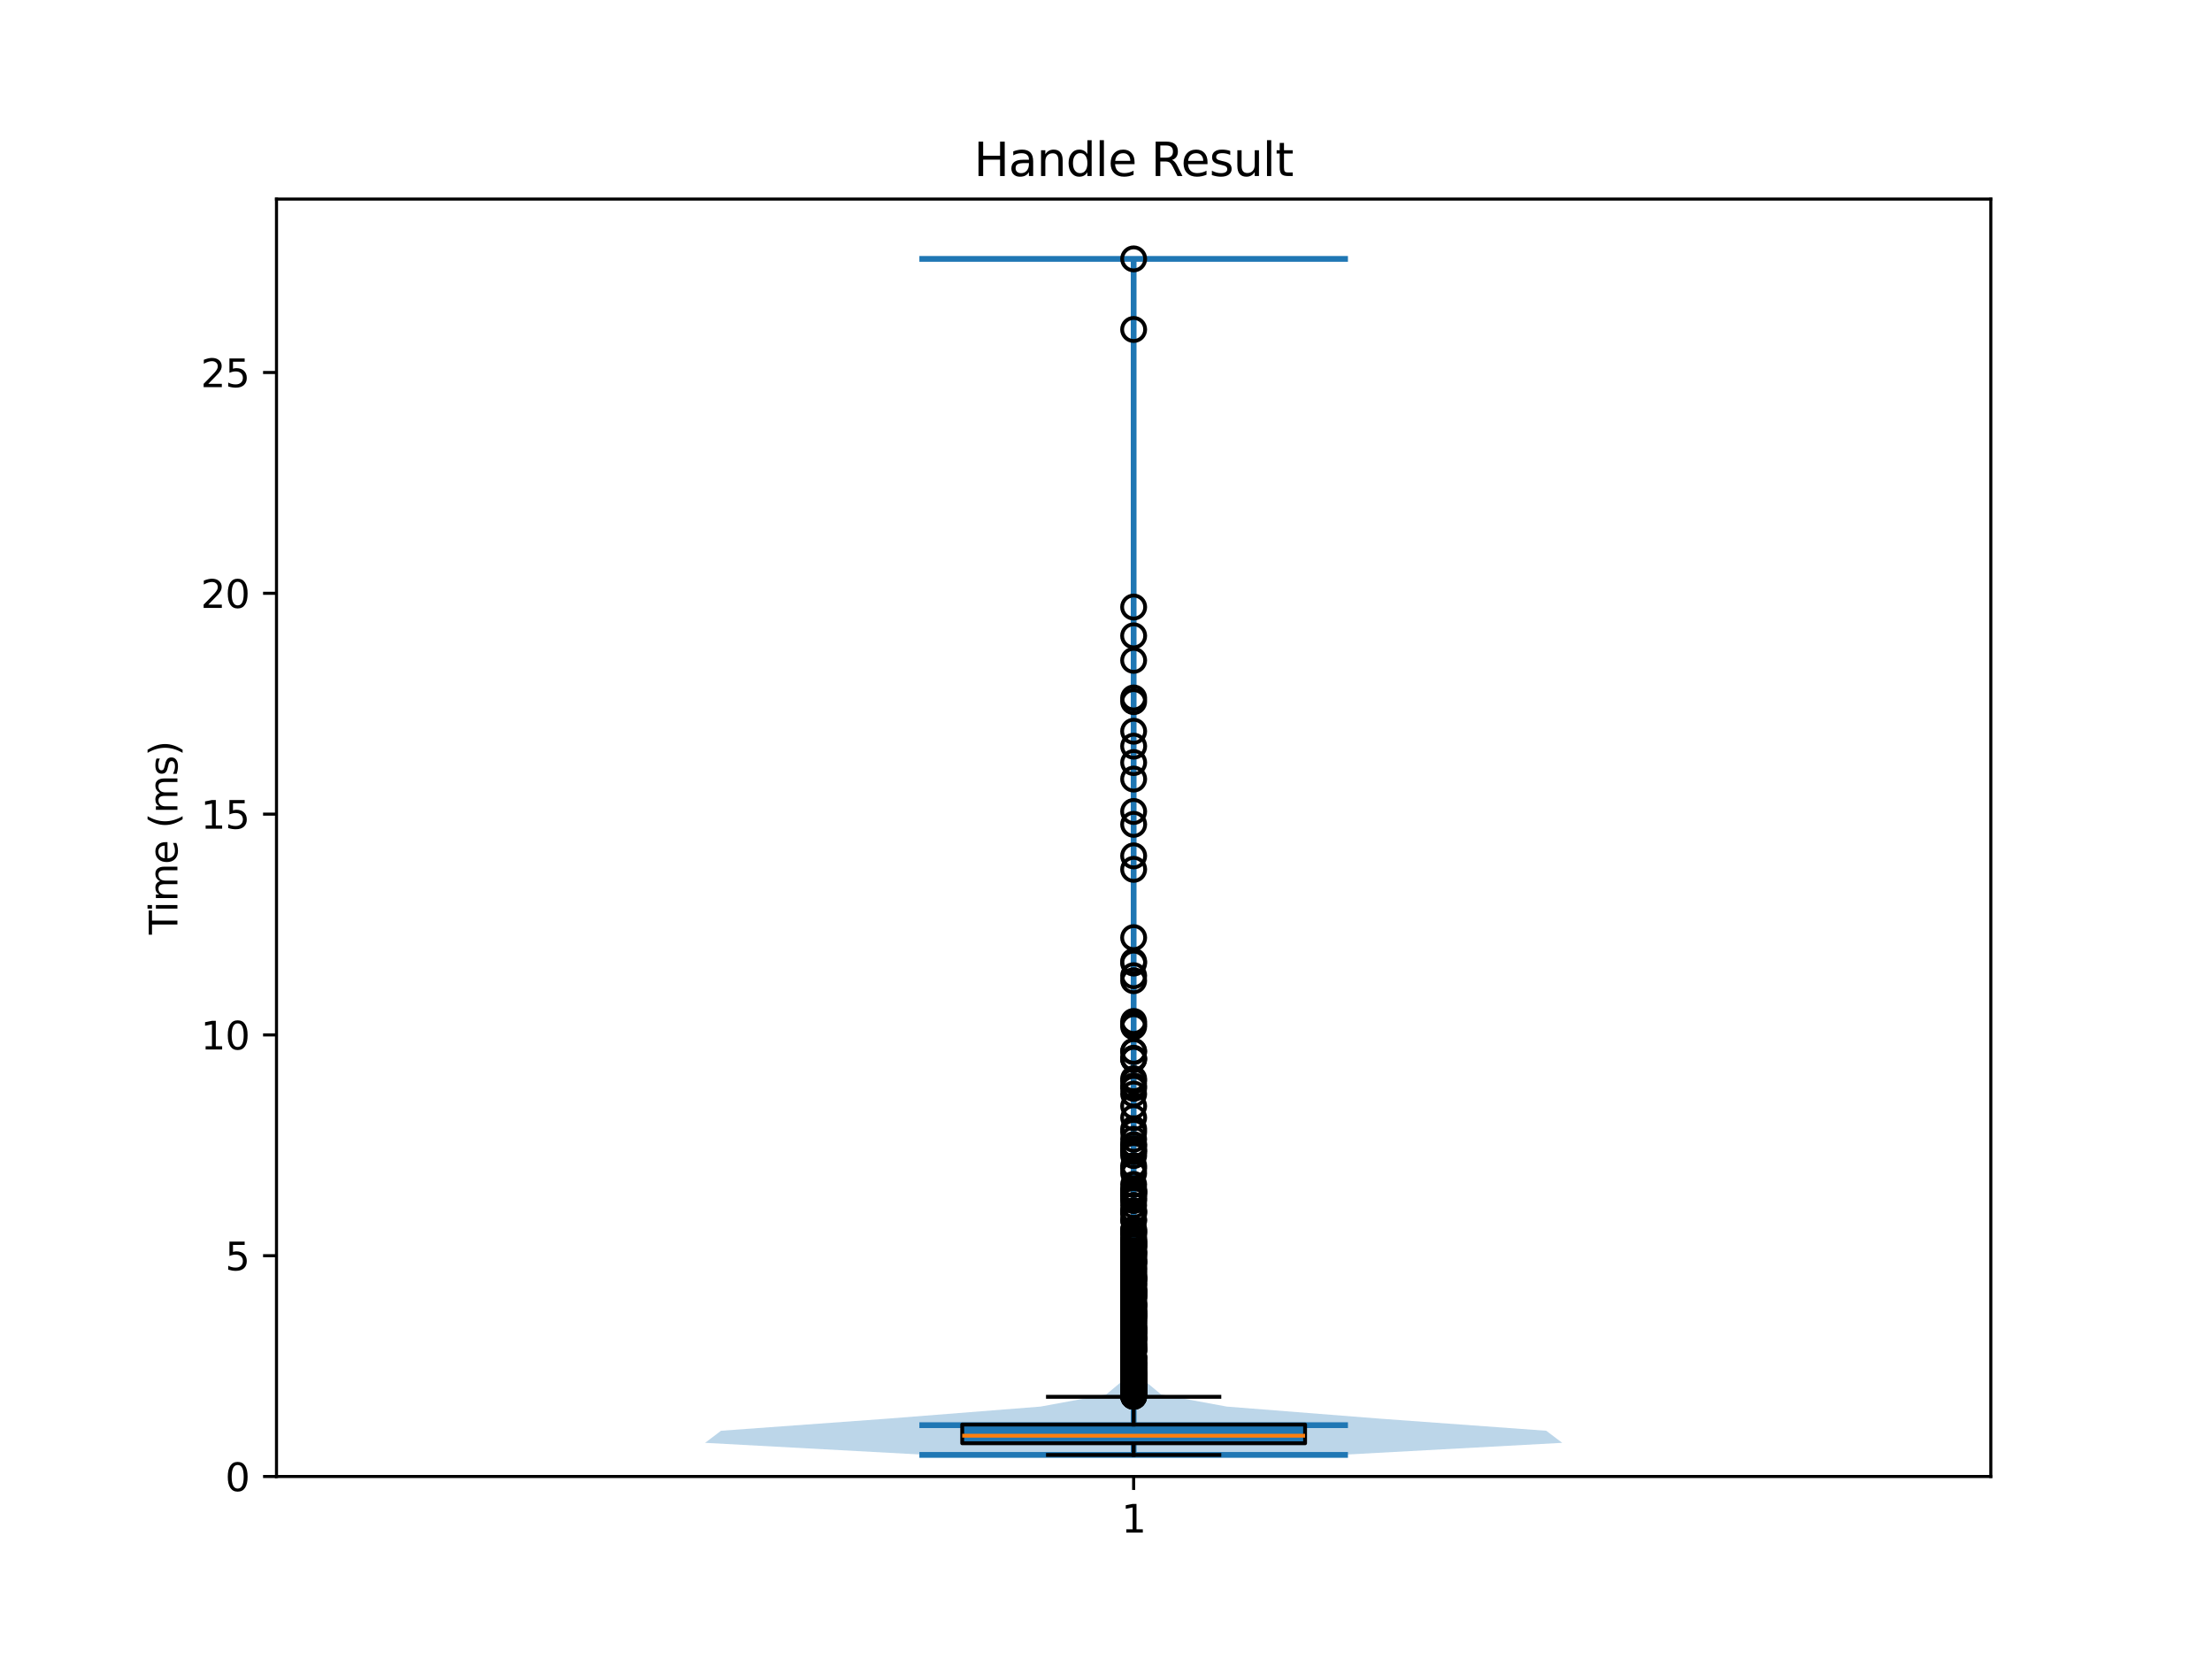 <?xml version="1.0" encoding="utf-8" standalone="no"?>
<!DOCTYPE svg PUBLIC "-//W3C//DTD SVG 1.1//EN"
  "http://www.w3.org/Graphics/SVG/1.1/DTD/svg11.dtd">
<svg xmlns:xlink="http://www.w3.org/1999/xlink" width="576pt" height="432pt" viewBox="0 0 576 432" xmlns="http://www.w3.org/2000/svg" version="1.1">
 <defs>
  <style type="text/css">*{stroke-linejoin: round; stroke-linecap: butt}</style>
 </defs>
 <g id="figure_1">
  <g id="patch_1">
   <path d="M 0 432 
L 576 432 
L 576 0 
L 0 0 
z
" style="fill: #ffffff"/>
  </g>
  <g id="axes_1">
   <g id="patch_2">
    <path d="M 72 384.48 
L 518.4 384.48 
L 518.4 51.84 
L 72 51.84 
z
" style="fill: #ffffff"/>
   </g>
   <g id="FillBetweenPolyCollection_1">
    <path d="M 348.806 378.857 
L 241.594 378.857 
L 183.6 375.712 
L 187.755 372.566 
L 230.982 369.42 
L 270.942 366.274 
L 288.027 363.128 
L 291.808 359.982 
L 293.202 356.836 
L 293.936 353.69 
L 294.089 350.544 
L 294.066 347.398 
L 294.1 344.252 
L 294.122 341.107 
L 294.172 337.961 
L 294.261 334.815 
L 294.413 331.669 
L 294.471 328.523 
L 294.474 325.377 
L 294.622 322.231 
L 294.829 319.085 
L 294.875 315.939 
L 294.824 312.793 
L 294.857 309.647 
L 295.001 306.502 
L 295.02 303.356 
L 294.959 300.21 
L 294.972 297.064 
L 295.056 293.918 
L 295.107 290.772 
L 295.106 287.626 
L 295.054 284.48 
L 295.045 281.334 
L 295.063 278.188 
L 295.028 275.042 
L 295.092 271.896 
L 295.108 268.751 
L 295.103 265.605 
L 295.168 262.459 
L 295.181 259.313 
L 295.133 256.167 
L 295.098 253.021 
L 295.114 249.875 
L 295.152 246.729 
L 295.163 243.583 
L 295.187 240.437 
L 295.199 237.291 
L 295.2 234.146 
L 295.192 231 
L 295.164 227.854 
L 295.143 224.708 
L 295.161 221.562 
L 295.177 218.416 
L 295.154 215.27 
L 295.144 212.124 
L 295.17 208.978 
L 295.176 205.832 
L 295.154 202.686 
L 295.146 199.541 
L 295.145 196.395 
L 295.143 193.249 
L 295.154 190.103 
L 295.17 186.957 
L 295.14 183.811 
L 295.141 180.665 
L 295.181 177.519 
L 295.176 174.373 
L 295.162 171.227 
L 295.165 168.081 
L 295.163 164.936 
L 295.174 161.79 
L 295.164 158.644 
L 295.178 155.498 
L 295.197 152.352 
L 295.2 149.206 
L 295.2 146.06 
L 295.2 142.914 
L 295.2 139.768 
L 295.2 136.622 
L 295.2 133.476 
L 295.2 130.33 
L 295.2 127.185 
L 295.2 124.039 
L 295.2 120.893 
L 295.2 117.747 
L 295.2 114.601 
L 295.2 111.455 
L 295.2 108.309 
L 295.2 105.163 
L 295.2 102.017 
L 295.2 98.871 
L 295.2 95.725 
L 295.199 92.58 
L 295.186 89.434 
L 295.165 86.288 
L 295.179 83.142 
L 295.197 79.996 
L 295.2 76.85 
L 295.198 73.704 
L 295.183 70.558 
L 295.165 67.412 
L 295.235 67.412 
L 295.235 67.412 
L 295.217 70.558 
L 295.202 73.704 
L 295.2 76.85 
L 295.203 79.996 
L 295.221 83.142 
L 295.235 86.288 
L 295.214 89.434 
L 295.201 92.58 
L 295.2 95.725 
L 295.2 98.871 
L 295.2 102.017 
L 295.2 105.163 
L 295.2 108.309 
L 295.2 111.455 
L 295.2 114.601 
L 295.2 117.747 
L 295.2 120.893 
L 295.2 124.039 
L 295.2 127.185 
L 295.2 130.33 
L 295.2 133.476 
L 295.2 136.622 
L 295.2 139.768 
L 295.2 142.914 
L 295.2 146.06 
L 295.2 149.206 
L 295.203 152.352 
L 295.222 155.498 
L 295.236 158.644 
L 295.226 161.79 
L 295.237 164.936 
L 295.235 168.081 
L 295.238 171.227 
L 295.224 174.373 
L 295.219 177.519 
L 295.259 180.665 
L 295.26 183.811 
L 295.23 186.957 
L 295.246 190.103 
L 295.257 193.249 
L 295.255 196.395 
L 295.254 199.541 
L 295.246 202.686 
L 295.224 205.832 
L 295.23 208.978 
L 295.256 212.124 
L 295.246 215.27 
L 295.223 218.416 
L 295.239 221.562 
L 295.257 224.708 
L 295.236 227.854 
L 295.208 231 
L 295.2 234.146 
L 295.201 237.291 
L 295.213 240.437 
L 295.237 243.583 
L 295.248 246.729 
L 295.286 249.875 
L 295.302 253.021 
L 295.267 256.167 
L 295.219 259.313 
L 295.232 262.459 
L 295.297 265.605 
L 295.292 268.751 
L 295.308 271.896 
L 295.372 275.042 
L 295.337 278.188 
L 295.355 281.334 
L 295.346 284.48 
L 295.294 287.626 
L 295.293 290.772 
L 295.344 293.918 
L 295.428 297.064 
L 295.441 300.21 
L 295.38 303.356 
L 295.399 306.502 
L 295.543 309.647 
L 295.576 312.793 
L 295.525 315.939 
L 295.571 319.085 
L 295.778 322.231 
L 295.926 325.377 
L 295.929 328.523 
L 295.987 331.669 
L 296.139 334.815 
L 296.228 337.961 
L 296.278 341.107 
L 296.3 344.252 
L 296.334 347.398 
L 296.311 350.544 
L 296.464 353.69 
L 297.198 356.836 
L 298.592 359.982 
L 302.373 363.128 
L 319.458 366.274 
L 359.418 369.42 
L 402.645 372.566 
L 406.8 375.712 
L 348.806 378.857 
z
" clip-path="url(#p88bcb696e1)" style="fill: #1f77b4; fill-opacity: 0.3"/>
   </g>
   <g id="matplotlib.axis_1">
    <g id="xtick_1">
     <g id="line2d_1">
      <defs>
       <path id="mf66962f6a2" d="M 0 0 
L 0 3.5 
" style="stroke: #000000; stroke-width: 0.8"/>
      </defs>
      <g>
       <use xlink:href="#mf66962f6a2" x="295.2" y="384.48" style="stroke: #000000; stroke-width: 0.8"/>
      </g>
     </g>
     <g id="text_1">
      <!-- 1 -->
      <g transform="translate(292.019 399.078) scale(0.1 -0.1)">
       <defs>
        <path id="DejaVuSans-31" d="M 794 531 
L 1825 531 
L 1825 4091 
L 703 3866 
L 703 4441 
L 1819 4666 
L 2450 4666 
L 2450 531 
L 3481 531 
L 3481 0 
L 794 0 
L 794 531 
z
" transform="scale(0.016)"/>
       </defs>
       <use xlink:href="#DejaVuSans-31"/>
      </g>
     </g>
    </g>
   </g>
   <g id="matplotlib.axis_2">
    <g id="ytick_1">
     <g id="line2d_2">
      <defs>
       <path id="m0f2de4b110" d="M 0 0 
L -3.5 0 
" style="stroke: #000000; stroke-width: 0.8"/>
      </defs>
      <g>
       <use xlink:href="#m0f2de4b110" x="72" y="384.48" style="stroke: #000000; stroke-width: 0.8"/>
      </g>
     </g>
     <g id="text_2">
      <!-- 0 -->
      <g transform="translate(58.638 388.279) scale(0.1 -0.1)">
       <defs>
        <path id="DejaVuSans-30" d="M 2034 4250 
Q 1547 4250 1301 3770 
Q 1056 3291 1056 2328 
Q 1056 1369 1301 889 
Q 1547 409 2034 409 
Q 2525 409 2770 889 
Q 3016 1369 3016 2328 
Q 3016 3291 2770 3770 
Q 2525 4250 2034 4250 
z
M 2034 4750 
Q 2819 4750 3233 4129 
Q 3647 3509 3647 2328 
Q 3647 1150 3233 529 
Q 2819 -91 2034 -91 
Q 1250 -91 836 529 
Q 422 1150 422 2328 
Q 422 3509 836 4129 
Q 1250 4750 2034 4750 
z
" transform="scale(0.016)"/>
       </defs>
       <use xlink:href="#DejaVuSans-30"/>
      </g>
     </g>
    </g>
    <g id="ytick_2">
     <g id="line2d_3">
      <g>
       <use xlink:href="#m0f2de4b110" x="72" y="326.984" style="stroke: #000000; stroke-width: 0.8"/>
      </g>
     </g>
     <g id="text_3">
      <!-- 5 -->
      <g transform="translate(58.638 330.783) scale(0.1 -0.1)">
       <defs>
        <path id="DejaVuSans-35" d="M 691 4666 
L 3169 4666 
L 3169 4134 
L 1269 4134 
L 1269 2991 
Q 1406 3038 1543 3061 
Q 1681 3084 1819 3084 
Q 2600 3084 3056 2656 
Q 3513 2228 3513 1497 
Q 3513 744 3044 326 
Q 2575 -91 1722 -91 
Q 1428 -91 1123 -41 
Q 819 9 494 109 
L 494 744 
Q 775 591 1075 516 
Q 1375 441 1709 441 
Q 2250 441 2565 725 
Q 2881 1009 2881 1497 
Q 2881 1984 2565 2268 
Q 2250 2553 1709 2553 
Q 1456 2553 1204 2497 
Q 953 2441 691 2322 
L 691 4666 
z
" transform="scale(0.016)"/>
       </defs>
       <use xlink:href="#DejaVuSans-35"/>
      </g>
     </g>
    </g>
    <g id="ytick_3">
     <g id="line2d_4">
      <g>
       <use xlink:href="#m0f2de4b110" x="72" y="269.489" style="stroke: #000000; stroke-width: 0.8"/>
      </g>
     </g>
     <g id="text_4">
      <!-- 10 -->
      <g transform="translate(52.275 273.288) scale(0.1 -0.1)">
       <use xlink:href="#DejaVuSans-31"/>
       <use xlink:href="#DejaVuSans-30" transform="translate(63.623 0)"/>
      </g>
     </g>
    </g>
    <g id="ytick_4">
     <g id="line2d_5">
      <g>
       <use xlink:href="#m0f2de4b110" x="72" y="211.993" style="stroke: #000000; stroke-width: 0.8"/>
      </g>
     </g>
     <g id="text_5">
      <!-- 15 -->
      <g transform="translate(52.275 215.792) scale(0.1 -0.1)">
       <use xlink:href="#DejaVuSans-31"/>
       <use xlink:href="#DejaVuSans-35" transform="translate(63.623 0)"/>
      </g>
     </g>
    </g>
    <g id="ytick_5">
     <g id="line2d_6">
      <g>
       <use xlink:href="#m0f2de4b110" x="72" y="154.497" style="stroke: #000000; stroke-width: 0.8"/>
      </g>
     </g>
     <g id="text_6">
      <!-- 20 -->
      <g transform="translate(52.275 158.296) scale(0.1 -0.1)">
       <defs>
        <path id="DejaVuSans-32" d="M 1228 531 
L 3431 531 
L 3431 0 
L 469 0 
L 469 531 
Q 828 903 1448 1529 
Q 2069 2156 2228 2338 
Q 2531 2678 2651 2914 
Q 2772 3150 2772 3378 
Q 2772 3750 2511 3984 
Q 2250 4219 1831 4219 
Q 1534 4219 1204 4116 
Q 875 4013 500 3803 
L 500 4441 
Q 881 4594 1212 4672 
Q 1544 4750 1819 4750 
Q 2544 4750 2975 4387 
Q 3406 4025 3406 3419 
Q 3406 3131 3298 2873 
Q 3191 2616 2906 2266 
Q 2828 2175 2409 1742 
Q 1991 1309 1228 531 
z
" transform="scale(0.016)"/>
       </defs>
       <use xlink:href="#DejaVuSans-32"/>
       <use xlink:href="#DejaVuSans-30" transform="translate(63.623 0)"/>
      </g>
     </g>
    </g>
    <g id="ytick_6">
     <g id="line2d_7">
      <g>
       <use xlink:href="#m0f2de4b110" x="72" y="97.001" style="stroke: #000000; stroke-width: 0.8"/>
      </g>
     </g>
     <g id="text_7">
      <!-- 25 -->
      <g transform="translate(52.275 100.801) scale(0.1 -0.1)">
       <use xlink:href="#DejaVuSans-32"/>
       <use xlink:href="#DejaVuSans-35" transform="translate(63.623 0)"/>
      </g>
     </g>
    </g>
    <g id="text_8">
     <!-- Time (ms) -->
     <g transform="translate(46.195 243.359) rotate(-90) scale(0.1 -0.1)">
      <defs>
       <path id="DejaVuSans-54" d="M -19 4666 
L 3928 4666 
L 3928 4134 
L 2272 4134 
L 2272 0 
L 1638 0 
L 1638 4134 
L -19 4134 
L -19 4666 
z
" transform="scale(0.016)"/>
       <path id="DejaVuSans-69" d="M 603 3500 
L 1178 3500 
L 1178 0 
L 603 0 
L 603 3500 
z
M 603 4863 
L 1178 4863 
L 1178 4134 
L 603 4134 
L 603 4863 
z
" transform="scale(0.016)"/>
       <path id="DejaVuSans-6d" d="M 3328 2828 
Q 3544 3216 3844 3400 
Q 4144 3584 4550 3584 
Q 5097 3584 5394 3201 
Q 5691 2819 5691 2113 
L 5691 0 
L 5113 0 
L 5113 2094 
Q 5113 2597 4934 2840 
Q 4756 3084 4391 3084 
Q 3944 3084 3684 2787 
Q 3425 2491 3425 1978 
L 3425 0 
L 2847 0 
L 2847 2094 
Q 2847 2600 2669 2842 
Q 2491 3084 2119 3084 
Q 1678 3084 1418 2786 
Q 1159 2488 1159 1978 
L 1159 0 
L 581 0 
L 581 3500 
L 1159 3500 
L 1159 2956 
Q 1356 3278 1631 3431 
Q 1906 3584 2284 3584 
Q 2666 3584 2933 3390 
Q 3200 3197 3328 2828 
z
" transform="scale(0.016)"/>
       <path id="DejaVuSans-65" d="M 3597 1894 
L 3597 1613 
L 953 1613 
Q 991 1019 1311 708 
Q 1631 397 2203 397 
Q 2534 397 2845 478 
Q 3156 559 3463 722 
L 3463 178 
Q 3153 47 2828 -22 
Q 2503 -91 2169 -91 
Q 1331 -91 842 396 
Q 353 884 353 1716 
Q 353 2575 817 3079 
Q 1281 3584 2069 3584 
Q 2775 3584 3186 3129 
Q 3597 2675 3597 1894 
z
M 3022 2063 
Q 3016 2534 2758 2815 
Q 2500 3097 2075 3097 
Q 1594 3097 1305 2825 
Q 1016 2553 972 2059 
L 3022 2063 
z
" transform="scale(0.016)"/>
       <path id="DejaVuSans-20" transform="scale(0.016)"/>
       <path id="DejaVuSans-28" d="M 1984 4856 
Q 1566 4138 1362 3434 
Q 1159 2731 1159 2009 
Q 1159 1288 1364 580 
Q 1569 -128 1984 -844 
L 1484 -844 
Q 1016 -109 783 600 
Q 550 1309 550 2009 
Q 550 2706 781 3412 
Q 1013 4119 1484 4856 
L 1984 4856 
z
" transform="scale(0.016)"/>
       <path id="DejaVuSans-73" d="M 2834 3397 
L 2834 2853 
Q 2591 2978 2328 3040 
Q 2066 3103 1784 3103 
Q 1356 3103 1142 2972 
Q 928 2841 928 2578 
Q 928 2378 1081 2264 
Q 1234 2150 1697 2047 
L 1894 2003 
Q 2506 1872 2764 1633 
Q 3022 1394 3022 966 
Q 3022 478 2636 193 
Q 2250 -91 1575 -91 
Q 1294 -91 989 -36 
Q 684 19 347 128 
L 347 722 
Q 666 556 975 473 
Q 1284 391 1588 391 
Q 1994 391 2212 530 
Q 2431 669 2431 922 
Q 2431 1156 2273 1281 
Q 2116 1406 1581 1522 
L 1381 1569 
Q 847 1681 609 1914 
Q 372 2147 372 2553 
Q 372 3047 722 3315 
Q 1072 3584 1716 3584 
Q 2034 3584 2315 3537 
Q 2597 3491 2834 3397 
z
" transform="scale(0.016)"/>
       <path id="DejaVuSans-29" d="M 513 4856 
L 1013 4856 
Q 1481 4119 1714 3412 
Q 1947 2706 1947 2009 
Q 1947 1309 1714 600 
Q 1481 -109 1013 -844 
L 513 -844 
Q 928 -128 1133 580 
Q 1338 1288 1338 2009 
Q 1338 2731 1133 3434 
Q 928 4138 513 4856 
z
" transform="scale(0.016)"/>
      </defs>
      <use xlink:href="#DejaVuSans-54"/>
      <use xlink:href="#DejaVuSans-69" transform="translate(57.959 0)"/>
      <use xlink:href="#DejaVuSans-6d" transform="translate(85.742 0)"/>
      <use xlink:href="#DejaVuSans-65" transform="translate(183.154 0)"/>
      <use xlink:href="#DejaVuSans-20" transform="translate(244.678 0)"/>
      <use xlink:href="#DejaVuSans-28" transform="translate(276.465 0)"/>
      <use xlink:href="#DejaVuSans-6d" transform="translate(315.479 0)"/>
      <use xlink:href="#DejaVuSans-73" transform="translate(412.891 0)"/>
      <use xlink:href="#DejaVuSans-29" transform="translate(464.99 0)"/>
     </g>
    </g>
   </g>
   <g id="LineCollection_1">
    <path d="M 239.4 371.111 
L 351 371.111 
" clip-path="url(#p88bcb696e1)" style="fill: none; stroke: #1f77b4; stroke-width: 1.5"/>
   </g>
   <g id="LineCollection_2">
    <path d="M 239.4 67.412 
L 351 67.412 
" clip-path="url(#p88bcb696e1)" style="fill: none; stroke: #1f77b4; stroke-width: 1.5"/>
   </g>
   <g id="LineCollection_3">
    <path d="M 239.4 378.857 
L 351 378.857 
" clip-path="url(#p88bcb696e1)" style="fill: none; stroke: #1f77b4; stroke-width: 1.5"/>
   </g>
   <g id="LineCollection_4">
    <path d="M 295.2 378.857 
L 295.2 67.412 
" clip-path="url(#p88bcb696e1)" style="fill: none; stroke: #1f77b4; stroke-width: 1.5"/>
   </g>
   <g id="patch_3">
    <path d="M 250.56 375.826 
L 339.84 375.826 
L 339.84 370.947 
L 250.56 370.947 
L 250.56 375.826 
z
" clip-path="url(#p88bcb696e1)" style="fill: #1f77b4; stroke: #000000; stroke-linejoin: miter"/>
   </g>
   <g id="line2d_8">
    <path d="M 295.2 375.826 
L 295.2 378.857 
" clip-path="url(#p88bcb696e1)" style="fill: none; stroke: #000000; stroke-linecap: square"/>
   </g>
   <g id="line2d_9">
    <path d="M 295.2 370.947 
L 295.2 363.724 
" clip-path="url(#p88bcb696e1)" style="fill: none; stroke: #000000; stroke-linecap: square"/>
   </g>
   <g id="line2d_10">
    <path d="M 272.88 378.857 
L 317.52 378.857 
" clip-path="url(#p88bcb696e1)" style="fill: none; stroke: #000000; stroke-linecap: square"/>
   </g>
   <g id="line2d_11">
    <path d="M 272.88 363.724 
L 317.52 363.724 
" clip-path="url(#p88bcb696e1)" style="fill: none; stroke: #000000; stroke-linecap: square"/>
   </g>
   <g id="line2d_12">
    <defs>
     <path id="m92f1a4ae8b" d="M 0 3 
C 0.796 3 1.559 2.684 2.121 2.121 
C 2.684 1.559 3 0.796 3 0 
C 3 -0.796 2.684 -1.559 2.121 -2.121 
C 1.559 -2.684 0.796 -3 0 -3 
C -0.796 -3 -1.559 -2.684 -2.121 -2.121 
C -2.684 -1.559 -3 -0.796 -3 0 
C -3 0.796 -2.684 1.559 -2.121 2.121 
C -1.559 2.684 -0.796 3 0 3 
z
" style="stroke: #000000"/>
    </defs>
    <g clip-path="url(#p88bcb696e1)">
     <use xlink:href="#m92f1a4ae8b" x="295.2" y="194.301" style="fill-opacity: 0; stroke: #000000"/>
     <use xlink:href="#m92f1a4ae8b" x="295.2" y="244.16" style="fill-opacity: 0; stroke: #000000"/>
     <use xlink:href="#m92f1a4ae8b" x="295.2" y="273.829" style="fill-opacity: 0; stroke: #000000"/>
     <use xlink:href="#m92f1a4ae8b" x="295.2" y="333.209" style="fill-opacity: 0; stroke: #000000"/>
     <use xlink:href="#m92f1a4ae8b" x="295.2" y="359.046" style="fill-opacity: 0; stroke: #000000"/>
     <use xlink:href="#m92f1a4ae8b" x="295.2" y="329.934" style="fill-opacity: 0; stroke: #000000"/>
     <use xlink:href="#m92f1a4ae8b" x="295.2" y="356.965" style="fill-opacity: 0; stroke: #000000"/>
     <use xlink:href="#m92f1a4ae8b" x="295.2" y="348.71" style="fill-opacity: 0; stroke: #000000"/>
     <use xlink:href="#m92f1a4ae8b" x="295.2" y="362.699" style="fill-opacity: 0; stroke: #000000"/>
     <use xlink:href="#m92f1a4ae8b" x="295.2" y="342.727" style="fill-opacity: 0; stroke: #000000"/>
     <use xlink:href="#m92f1a4ae8b" x="295.2" y="355.571" style="fill-opacity: 0; stroke: #000000"/>
     <use xlink:href="#m92f1a4ae8b" x="295.2" y="359.37" style="fill-opacity: 0; stroke: #000000"/>
     <use xlink:href="#m92f1a4ae8b" x="295.2" y="362.905" style="fill-opacity: 0; stroke: #000000"/>
     <use xlink:href="#m92f1a4ae8b" x="295.2" y="360.428" style="fill-opacity: 0; stroke: #000000"/>
     <use xlink:href="#m92f1a4ae8b" x="295.2" y="356.574" style="fill-opacity: 0; stroke: #000000"/>
     <use xlink:href="#m92f1a4ae8b" x="295.2" y="358.225" style="fill-opacity: 0; stroke: #000000"/>
     <use xlink:href="#m92f1a4ae8b" x="295.2" y="323.689" style="fill-opacity: 0; stroke: #000000"/>
     <use xlink:href="#m92f1a4ae8b" x="295.2" y="296.653" style="fill-opacity: 0; stroke: #000000"/>
     <use xlink:href="#m92f1a4ae8b" x="295.2" y="350.662" style="fill-opacity: 0; stroke: #000000"/>
     <use xlink:href="#m92f1a4ae8b" x="295.2" y="321.365" style="fill-opacity: 0; stroke: #000000"/>
     <use xlink:href="#m92f1a4ae8b" x="295.2" y="323.804" style="fill-opacity: 0; stroke: #000000"/>
     <use xlink:href="#m92f1a4ae8b" x="295.2" y="299.892" style="fill-opacity: 0; stroke: #000000"/>
     <use xlink:href="#m92f1a4ae8b" x="295.2" y="334.232" style="fill-opacity: 0; stroke: #000000"/>
     <use xlink:href="#m92f1a4ae8b" x="295.2" y="304.316" style="fill-opacity: 0; stroke: #000000"/>
     <use xlink:href="#m92f1a4ae8b" x="295.2" y="275.775" style="fill-opacity: 0; stroke: #000000"/>
     <use xlink:href="#m92f1a4ae8b" x="295.2" y="357.858" style="fill-opacity: 0; stroke: #000000"/>
     <use xlink:href="#m92f1a4ae8b" x="295.2" y="359.998" style="fill-opacity: 0; stroke: #000000"/>
     <use xlink:href="#m92f1a4ae8b" x="295.2" y="354.954" style="fill-opacity: 0; stroke: #000000"/>
     <use xlink:href="#m92f1a4ae8b" x="295.2" y="324.469" style="fill-opacity: 0; stroke: #000000"/>
     <use xlink:href="#m92f1a4ae8b" x="295.2" y="280.899" style="fill-opacity: 0; stroke: #000000"/>
     <use xlink:href="#m92f1a4ae8b" x="295.2" y="294.864" style="fill-opacity: 0; stroke: #000000"/>
     <use xlink:href="#m92f1a4ae8b" x="295.2" y="328.583" style="fill-opacity: 0; stroke: #000000"/>
     <use xlink:href="#m92f1a4ae8b" x="295.2" y="335.168" style="fill-opacity: 0; stroke: #000000"/>
     <use xlink:href="#m92f1a4ae8b" x="295.2" y="361.086" style="fill-opacity: 0; stroke: #000000"/>
     <use xlink:href="#m92f1a4ae8b" x="295.2" y="85.794" style="fill-opacity: 0; stroke: #000000"/>
     <use xlink:href="#m92f1a4ae8b" x="295.2" y="211.303" style="fill-opacity: 0; stroke: #000000"/>
     <use xlink:href="#m92f1a4ae8b" x="295.2" y="341.973" style="fill-opacity: 0; stroke: #000000"/>
     <use xlink:href="#m92f1a4ae8b" x="295.2" y="328.52" style="fill-opacity: 0; stroke: #000000"/>
     <use xlink:href="#m92f1a4ae8b" x="295.2" y="362.442" style="fill-opacity: 0; stroke: #000000"/>
     <use xlink:href="#m92f1a4ae8b" x="295.2" y="348.451" style="fill-opacity: 0; stroke: #000000"/>
     <use xlink:href="#m92f1a4ae8b" x="295.2" y="345.823" style="fill-opacity: 0; stroke: #000000"/>
     <use xlink:href="#m92f1a4ae8b" x="295.2" y="360.757" style="fill-opacity: 0; stroke: #000000"/>
     <use xlink:href="#m92f1a4ae8b" x="295.2" y="348.315" style="fill-opacity: 0; stroke: #000000"/>
     <use xlink:href="#m92f1a4ae8b" x="295.2" y="356.234" style="fill-opacity: 0; stroke: #000000"/>
     <use xlink:href="#m92f1a4ae8b" x="295.2" y="361.584" style="fill-opacity: 0; stroke: #000000"/>
     <use xlink:href="#m92f1a4ae8b" x="295.2" y="353.595" style="fill-opacity: 0; stroke: #000000"/>
     <use xlink:href="#m92f1a4ae8b" x="295.2" y="362.83" style="fill-opacity: 0; stroke: #000000"/>
     <use xlink:href="#m92f1a4ae8b" x="295.2" y="360.313" style="fill-opacity: 0; stroke: #000000"/>
     <use xlink:href="#m92f1a4ae8b" x="295.2" y="361.921" style="fill-opacity: 0; stroke: #000000"/>
     <use xlink:href="#m92f1a4ae8b" x="295.2" y="351.032" style="fill-opacity: 0; stroke: #000000"/>
     <use xlink:href="#m92f1a4ae8b" x="295.2" y="275.562" style="fill-opacity: 0; stroke: #000000"/>
     <use xlink:href="#m92f1a4ae8b" x="295.2" y="359.119" style="fill-opacity: 0; stroke: #000000"/>
     <use xlink:href="#m92f1a4ae8b" x="295.2" y="320.785" style="fill-opacity: 0; stroke: #000000"/>
     <use xlink:href="#m92f1a4ae8b" x="295.2" y="346.993" style="fill-opacity: 0; stroke: #000000"/>
     <use xlink:href="#m92f1a4ae8b" x="295.2" y="331.617" style="fill-opacity: 0; stroke: #000000"/>
     <use xlink:href="#m92f1a4ae8b" x="295.2" y="361.49" style="fill-opacity: 0; stroke: #000000"/>
     <use xlink:href="#m92f1a4ae8b" x="295.2" y="363.121" style="fill-opacity: 0; stroke: #000000"/>
     <use xlink:href="#m92f1a4ae8b" x="295.2" y="171.952" style="fill-opacity: 0; stroke: #000000"/>
     <use xlink:href="#m92f1a4ae8b" x="295.2" y="267.343" style="fill-opacity: 0; stroke: #000000"/>
     <use xlink:href="#m92f1a4ae8b" x="295.2" y="342.819" style="fill-opacity: 0; stroke: #000000"/>
     <use xlink:href="#m92f1a4ae8b" x="295.2" y="311.455" style="fill-opacity: 0; stroke: #000000"/>
     <use xlink:href="#m92f1a4ae8b" x="295.2" y="361.401" style="fill-opacity: 0; stroke: #000000"/>
     <use xlink:href="#m92f1a4ae8b" x="295.2" y="346.635" style="fill-opacity: 0; stroke: #000000"/>
     <use xlink:href="#m92f1a4ae8b" x="295.2" y="363.279" style="fill-opacity: 0; stroke: #000000"/>
     <use xlink:href="#m92f1a4ae8b" x="295.2" y="333.007" style="fill-opacity: 0; stroke: #000000"/>
     <use xlink:href="#m92f1a4ae8b" x="295.2" y="342.645" style="fill-opacity: 0; stroke: #000000"/>
     <use xlink:href="#m92f1a4ae8b" x="295.2" y="357.318" style="fill-opacity: 0; stroke: #000000"/>
     <use xlink:href="#m92f1a4ae8b" x="295.2" y="361.53" style="fill-opacity: 0; stroke: #000000"/>
     <use xlink:href="#m92f1a4ae8b" x="295.2" y="359.564" style="fill-opacity: 0; stroke: #000000"/>
     <use xlink:href="#m92f1a4ae8b" x="295.2" y="353.09" style="fill-opacity: 0; stroke: #000000"/>
     <use xlink:href="#m92f1a4ae8b" x="295.2" y="357.782" style="fill-opacity: 0; stroke: #000000"/>
     <use xlink:href="#m92f1a4ae8b" x="295.2" y="358.223" style="fill-opacity: 0; stroke: #000000"/>
     <use xlink:href="#m92f1a4ae8b" x="295.2" y="336.115" style="fill-opacity: 0; stroke: #000000"/>
     <use xlink:href="#m92f1a4ae8b" x="295.2" y="310.351" style="fill-opacity: 0; stroke: #000000"/>
     <use xlink:href="#m92f1a4ae8b" x="295.2" y="354.677" style="fill-opacity: 0; stroke: #000000"/>
     <use xlink:href="#m92f1a4ae8b" x="295.2" y="360.577" style="fill-opacity: 0; stroke: #000000"/>
     <use xlink:href="#m92f1a4ae8b" x="295.2" y="350.089" style="fill-opacity: 0; stroke: #000000"/>
     <use xlink:href="#m92f1a4ae8b" x="295.2" y="315.351" style="fill-opacity: 0; stroke: #000000"/>
     <use xlink:href="#m92f1a4ae8b" x="295.2" y="326.15" style="fill-opacity: 0; stroke: #000000"/>
     <use xlink:href="#m92f1a4ae8b" x="295.2" y="350.902" style="fill-opacity: 0; stroke: #000000"/>
     <use xlink:href="#m92f1a4ae8b" x="295.2" y="344.648" style="fill-opacity: 0; stroke: #000000"/>
     <use xlink:href="#m92f1a4ae8b" x="295.2" y="339.601" style="fill-opacity: 0; stroke: #000000"/>
     <use xlink:href="#m92f1a4ae8b" x="295.2" y="326.081" style="fill-opacity: 0; stroke: #000000"/>
     <use xlink:href="#m92f1a4ae8b" x="295.2" y="315.676" style="fill-opacity: 0; stroke: #000000"/>
     <use xlink:href="#m92f1a4ae8b" x="295.2" y="308.426" style="fill-opacity: 0; stroke: #000000"/>
     <use xlink:href="#m92f1a4ae8b" x="295.2" y="323.266" style="fill-opacity: 0; stroke: #000000"/>
     <use xlink:href="#m92f1a4ae8b" x="295.2" y="202.868" style="fill-opacity: 0; stroke: #000000"/>
     <use xlink:href="#m92f1a4ae8b" x="295.2" y="222.866" style="fill-opacity: 0; stroke: #000000"/>
     <use xlink:href="#m92f1a4ae8b" x="295.2" y="339.41" style="fill-opacity: 0; stroke: #000000"/>
     <use xlink:href="#m92f1a4ae8b" x="295.2" y="320.915" style="fill-opacity: 0; stroke: #000000"/>
     <use xlink:href="#m92f1a4ae8b" x="295.2" y="351.289" style="fill-opacity: 0; stroke: #000000"/>
     <use xlink:href="#m92f1a4ae8b" x="295.2" y="337.551" style="fill-opacity: 0; stroke: #000000"/>
     <use xlink:href="#m92f1a4ae8b" x="295.2" y="358.74" style="fill-opacity: 0; stroke: #000000"/>
     <use xlink:href="#m92f1a4ae8b" x="295.2" y="348.543" style="fill-opacity: 0; stroke: #000000"/>
     <use xlink:href="#m92f1a4ae8b" x="295.2" y="345.935" style="fill-opacity: 0; stroke: #000000"/>
     <use xlink:href="#m92f1a4ae8b" x="295.2" y="356.694" style="fill-opacity: 0; stroke: #000000"/>
     <use xlink:href="#m92f1a4ae8b" x="295.2" y="360.543" style="fill-opacity: 0; stroke: #000000"/>
     <use xlink:href="#m92f1a4ae8b" x="295.2" y="360.079" style="fill-opacity: 0; stroke: #000000"/>
     <use xlink:href="#m92f1a4ae8b" x="295.2" y="363.311" style="fill-opacity: 0; stroke: #000000"/>
     <use xlink:href="#m92f1a4ae8b" x="295.2" y="359.611" style="fill-opacity: 0; stroke: #000000"/>
     <use xlink:href="#m92f1a4ae8b" x="295.2" y="358.328" style="fill-opacity: 0; stroke: #000000"/>
     <use xlink:href="#m92f1a4ae8b" x="295.2" y="357.392" style="fill-opacity: 0; stroke: #000000"/>
     <use xlink:href="#m92f1a4ae8b" x="295.2" y="361.61" style="fill-opacity: 0; stroke: #000000"/>
     <use xlink:href="#m92f1a4ae8b" x="295.2" y="358.056" style="fill-opacity: 0; stroke: #000000"/>
     <use xlink:href="#m92f1a4ae8b" x="295.2" y="363.508" style="fill-opacity: 0; stroke: #000000"/>
     <use xlink:href="#m92f1a4ae8b" x="295.2" y="359.801" style="fill-opacity: 0; stroke: #000000"/>
     <use xlink:href="#m92f1a4ae8b" x="295.2" y="351.609" style="fill-opacity: 0; stroke: #000000"/>
     <use xlink:href="#m92f1a4ae8b" x="295.2" y="322.333" style="fill-opacity: 0; stroke: #000000"/>
     <use xlink:href="#m92f1a4ae8b" x="295.2" y="336.644" style="fill-opacity: 0; stroke: #000000"/>
     <use xlink:href="#m92f1a4ae8b" x="295.2" y="284.891" style="fill-opacity: 0; stroke: #000000"/>
     <use xlink:href="#m92f1a4ae8b" x="295.2" y="332.693" style="fill-opacity: 0; stroke: #000000"/>
     <use xlink:href="#m92f1a4ae8b" x="295.2" y="345.661" style="fill-opacity: 0; stroke: #000000"/>
     <use xlink:href="#m92f1a4ae8b" x="295.2" y="345.086" style="fill-opacity: 0; stroke: #000000"/>
     <use xlink:href="#m92f1a4ae8b" x="295.2" y="357.679" style="fill-opacity: 0; stroke: #000000"/>
     <use xlink:href="#m92f1a4ae8b" x="295.2" y="351.648" style="fill-opacity: 0; stroke: #000000"/>
     <use xlink:href="#m92f1a4ae8b" x="295.2" y="273.72" style="fill-opacity: 0; stroke: #000000"/>
     <use xlink:href="#m92f1a4ae8b" x="295.2" y="305.515" style="fill-opacity: 0; stroke: #000000"/>
     <use xlink:href="#m92f1a4ae8b" x="295.2" y="350.075" style="fill-opacity: 0; stroke: #000000"/>
     <use xlink:href="#m92f1a4ae8b" x="295.2" y="310.118" style="fill-opacity: 0; stroke: #000000"/>
     <use xlink:href="#m92f1a4ae8b" x="295.2" y="181.745" style="fill-opacity: 0; stroke: #000000"/>
     <use xlink:href="#m92f1a4ae8b" x="295.2" y="214.658" style="fill-opacity: 0; stroke: #000000"/>
     <use xlink:href="#m92f1a4ae8b" x="295.2" y="341.057" style="fill-opacity: 0; stroke: #000000"/>
     <use xlink:href="#m92f1a4ae8b" x="295.2" y="328.569" style="fill-opacity: 0; stroke: #000000"/>
     <use xlink:href="#m92f1a4ae8b" x="295.2" y="347.276" style="fill-opacity: 0; stroke: #000000"/>
     <use xlink:href="#m92f1a4ae8b" x="295.2" y="362.283" style="fill-opacity: 0; stroke: #000000"/>
     <use xlink:href="#m92f1a4ae8b" x="295.2" y="336.549" style="fill-opacity: 0; stroke: #000000"/>
     <use xlink:href="#m92f1a4ae8b" x="295.2" y="348.41" style="fill-opacity: 0; stroke: #000000"/>
     <use xlink:href="#m92f1a4ae8b" x="295.2" y="359.043" style="fill-opacity: 0; stroke: #000000"/>
     <use xlink:href="#m92f1a4ae8b" x="295.2" y="362.635" style="fill-opacity: 0; stroke: #000000"/>
     <use xlink:href="#m92f1a4ae8b" x="295.2" y="361.249" style="fill-opacity: 0; stroke: #000000"/>
     <use xlink:href="#m92f1a4ae8b" x="295.2" y="356.075" style="fill-opacity: 0; stroke: #000000"/>
     <use xlink:href="#m92f1a4ae8b" x="295.2" y="362.46" style="fill-opacity: 0; stroke: #000000"/>
     <use xlink:href="#m92f1a4ae8b" x="295.2" y="359.727" style="fill-opacity: 0; stroke: #000000"/>
     <use xlink:href="#m92f1a4ae8b" x="295.2" y="353.627" style="fill-opacity: 0; stroke: #000000"/>
     <use xlink:href="#m92f1a4ae8b" x="295.2" y="309.693" style="fill-opacity: 0; stroke: #000000"/>
     <use xlink:href="#m92f1a4ae8b" x="295.2" y="337.473" style="fill-opacity: 0; stroke: #000000"/>
     <use xlink:href="#m92f1a4ae8b" x="295.2" y="320.344" style="fill-opacity: 0; stroke: #000000"/>
     <use xlink:href="#m92f1a4ae8b" x="295.2" y="338.14" style="fill-opacity: 0; stroke: #000000"/>
     <use xlink:href="#m92f1a4ae8b" x="295.2" y="322.875" style="fill-opacity: 0; stroke: #000000"/>
     <use xlink:href="#m92f1a4ae8b" x="295.2" y="335.901" style="fill-opacity: 0; stroke: #000000"/>
     <use xlink:href="#m92f1a4ae8b" x="295.2" y="351.468" style="fill-opacity: 0; stroke: #000000"/>
     <use xlink:href="#m92f1a4ae8b" x="295.2" y="303.557" style="fill-opacity: 0; stroke: #000000"/>
     <use xlink:href="#m92f1a4ae8b" x="295.2" y="324.625" style="fill-opacity: 0; stroke: #000000"/>
     <use xlink:href="#m92f1a4ae8b" x="295.2" y="355.084" style="fill-opacity: 0; stroke: #000000"/>
     <use xlink:href="#m92f1a4ae8b" x="295.2" y="310.394" style="fill-opacity: 0; stroke: #000000"/>
     <use xlink:href="#m92f1a4ae8b" x="295.2" y="300.912" style="fill-opacity: 0; stroke: #000000"/>
     <use xlink:href="#m92f1a4ae8b" x="295.2" y="323.277" style="fill-opacity: 0; stroke: #000000"/>
     <use xlink:href="#m92f1a4ae8b" x="295.2" y="165.568" style="fill-opacity: 0; stroke: #000000"/>
     <use xlink:href="#m92f1a4ae8b" x="295.2" y="265.982" style="fill-opacity: 0; stroke: #000000"/>
     <use xlink:href="#m92f1a4ae8b" x="295.2" y="339.718" style="fill-opacity: 0; stroke: #000000"/>
     <use xlink:href="#m92f1a4ae8b" x="295.2" y="333.18" style="fill-opacity: 0; stroke: #000000"/>
     <use xlink:href="#m92f1a4ae8b" x="295.2" y="361.322" style="fill-opacity: 0; stroke: #000000"/>
     <use xlink:href="#m92f1a4ae8b" x="295.2" y="337.338" style="fill-opacity: 0; stroke: #000000"/>
     <use xlink:href="#m92f1a4ae8b" x="295.2" y="363.039" style="fill-opacity: 0; stroke: #000000"/>
     <use xlink:href="#m92f1a4ae8b" x="295.2" y="343.192" style="fill-opacity: 0; stroke: #000000"/>
     <use xlink:href="#m92f1a4ae8b" x="295.2" y="360.585" style="fill-opacity: 0; stroke: #000000"/>
     <use xlink:href="#m92f1a4ae8b" x="295.2" y="344.506" style="fill-opacity: 0; stroke: #000000"/>
     <use xlink:href="#m92f1a4ae8b" x="295.2" y="359.604" style="fill-opacity: 0; stroke: #000000"/>
     <use xlink:href="#m92f1a4ae8b" x="295.2" y="360.778" style="fill-opacity: 0; stroke: #000000"/>
     <use xlink:href="#m92f1a4ae8b" x="295.2" y="363.146" style="fill-opacity: 0; stroke: #000000"/>
     <use xlink:href="#m92f1a4ae8b" x="295.2" y="361.617" style="fill-opacity: 0; stroke: #000000"/>
     <use xlink:href="#m92f1a4ae8b" x="295.2" y="328.027" style="fill-opacity: 0; stroke: #000000"/>
     <use xlink:href="#m92f1a4ae8b" x="295.2" y="275.823" style="fill-opacity: 0; stroke: #000000"/>
     <use xlink:href="#m92f1a4ae8b" x="295.2" y="349.44" style="fill-opacity: 0; stroke: #000000"/>
     <use xlink:href="#m92f1a4ae8b" x="295.2" y="359.656" style="fill-opacity: 0; stroke: #000000"/>
     <use xlink:href="#m92f1a4ae8b" x="295.2" y="356.222" style="fill-opacity: 0; stroke: #000000"/>
     <use xlink:href="#m92f1a4ae8b" x="295.2" y="362.677" style="fill-opacity: 0; stroke: #000000"/>
     <use xlink:href="#m92f1a4ae8b" x="295.2" y="339.089" style="fill-opacity: 0; stroke: #000000"/>
     <use xlink:href="#m92f1a4ae8b" x="295.2" y="250.334" style="fill-opacity: 0; stroke: #000000"/>
     <use xlink:href="#m92f1a4ae8b" x="295.2" y="362.706" style="fill-opacity: 0; stroke: #000000"/>
     <use xlink:href="#m92f1a4ae8b" x="295.2" y="337.474" style="fill-opacity: 0; stroke: #000000"/>
     <use xlink:href="#m92f1a4ae8b" x="295.2" y="349.887" style="fill-opacity: 0; stroke: #000000"/>
     <use xlink:href="#m92f1a4ae8b" x="295.2" y="298.147" style="fill-opacity: 0; stroke: #000000"/>
     <use xlink:href="#m92f1a4ae8b" x="295.2" y="315.343" style="fill-opacity: 0; stroke: #000000"/>
     <use xlink:href="#m92f1a4ae8b" x="295.2" y="345.644" style="fill-opacity: 0; stroke: #000000"/>
     <use xlink:href="#m92f1a4ae8b" x="295.2" y="363.301" style="fill-opacity: 0; stroke: #000000"/>
     <use xlink:href="#m92f1a4ae8b" x="295.2" y="338.137" style="fill-opacity: 0; stroke: #000000"/>
     <use xlink:href="#m92f1a4ae8b" x="295.2" y="298.092" style="fill-opacity: 0; stroke: #000000"/>
     <use xlink:href="#m92f1a4ae8b" x="295.2" y="359.275" style="fill-opacity: 0; stroke: #000000"/>
     <use xlink:href="#m92f1a4ae8b" x="295.2" y="355.306" style="fill-opacity: 0; stroke: #000000"/>
     <use xlink:href="#m92f1a4ae8b" x="295.2" y="329.142" style="fill-opacity: 0; stroke: #000000"/>
     <use xlink:href="#m92f1a4ae8b" x="295.2" y="333.107" style="fill-opacity: 0; stroke: #000000"/>
     <use xlink:href="#m92f1a4ae8b" x="295.2" y="354.573" style="fill-opacity: 0; stroke: #000000"/>
     <use xlink:href="#m92f1a4ae8b" x="295.2" y="313.873" style="fill-opacity: 0; stroke: #000000"/>
     <use xlink:href="#m92f1a4ae8b" x="295.2" y="331.356" style="fill-opacity: 0; stroke: #000000"/>
     <use xlink:href="#m92f1a4ae8b" x="295.2" y="330.587" style="fill-opacity: 0; stroke: #000000"/>
     <use xlink:href="#m92f1a4ae8b" x="295.2" y="158.071" style="fill-opacity: 0; stroke: #000000"/>
     <use xlink:href="#m92f1a4ae8b" x="295.2" y="255.376" style="fill-opacity: 0; stroke: #000000"/>
     <use xlink:href="#m92f1a4ae8b" x="295.2" y="317.79" style="fill-opacity: 0; stroke: #000000"/>
     <use xlink:href="#m92f1a4ae8b" x="295.2" y="326.257" style="fill-opacity: 0; stroke: #000000"/>
     <use xlink:href="#m92f1a4ae8b" x="295.2" y="362.663" style="fill-opacity: 0; stroke: #000000"/>
     <use xlink:href="#m92f1a4ae8b" x="295.2" y="327.087" style="fill-opacity: 0; stroke: #000000"/>
     <use xlink:href="#m92f1a4ae8b" x="295.2" y="354.445" style="fill-opacity: 0; stroke: #000000"/>
     <use xlink:href="#m92f1a4ae8b" x="295.2" y="348.919" style="fill-opacity: 0; stroke: #000000"/>
     <use xlink:href="#m92f1a4ae8b" x="295.2" y="363.182" style="fill-opacity: 0; stroke: #000000"/>
     <use xlink:href="#m92f1a4ae8b" x="295.2" y="336.737" style="fill-opacity: 0; stroke: #000000"/>
     <use xlink:href="#m92f1a4ae8b" x="295.2" y="361.241" style="fill-opacity: 0; stroke: #000000"/>
     <use xlink:href="#m92f1a4ae8b" x="295.2" y="362.553" style="fill-opacity: 0; stroke: #000000"/>
     <use xlink:href="#m92f1a4ae8b" x="295.2" y="363.58" style="fill-opacity: 0; stroke: #000000"/>
     <use xlink:href="#m92f1a4ae8b" x="295.2" y="360.932" style="fill-opacity: 0; stroke: #000000"/>
     <use xlink:href="#m92f1a4ae8b" x="295.2" y="360.541" style="fill-opacity: 0; stroke: #000000"/>
     <use xlink:href="#m92f1a4ae8b" x="295.2" y="363.394" style="fill-opacity: 0; stroke: #000000"/>
     <use xlink:href="#m92f1a4ae8b" x="295.2" y="347.102" style="fill-opacity: 0; stroke: #000000"/>
     <use xlink:href="#m92f1a4ae8b" x="295.2" y="340.203" style="fill-opacity: 0; stroke: #000000"/>
     <use xlink:href="#m92f1a4ae8b" x="295.2" y="357.182" style="fill-opacity: 0; stroke: #000000"/>
     <use xlink:href="#m92f1a4ae8b" x="295.2" y="310.593" style="fill-opacity: 0; stroke: #000000"/>
     <use xlink:href="#m92f1a4ae8b" x="295.2" y="362.694" style="fill-opacity: 0; stroke: #000000"/>
     <use xlink:href="#m92f1a4ae8b" x="295.2" y="353.608" style="fill-opacity: 0; stroke: #000000"/>
     <use xlink:href="#m92f1a4ae8b" x="295.2" y="337.108" style="fill-opacity: 0; stroke: #000000"/>
     <use xlink:href="#m92f1a4ae8b" x="295.2" y="350.921" style="fill-opacity: 0; stroke: #000000"/>
     <use xlink:href="#m92f1a4ae8b" x="295.2" y="346.227" style="fill-opacity: 0; stroke: #000000"/>
     <use xlink:href="#m92f1a4ae8b" x="295.2" y="355.18" style="fill-opacity: 0; stroke: #000000"/>
     <use xlink:href="#m92f1a4ae8b" x="295.2" y="324.469" style="fill-opacity: 0; stroke: #000000"/>
     <use xlink:href="#m92f1a4ae8b" x="295.2" y="282.747" style="fill-opacity: 0; stroke: #000000"/>
     <use xlink:href="#m92f1a4ae8b" x="295.2" y="353.849" style="fill-opacity: 0; stroke: #000000"/>
     <use xlink:href="#m92f1a4ae8b" x="295.2" y="310.919" style="fill-opacity: 0; stroke: #000000"/>
     <use xlink:href="#m92f1a4ae8b" x="295.2" y="326.527" style="fill-opacity: 0; stroke: #000000"/>
     <use xlink:href="#m92f1a4ae8b" x="295.2" y="362.947" style="fill-opacity: 0; stroke: #000000"/>
     <use xlink:href="#m92f1a4ae8b" x="295.2" y="320.082" style="fill-opacity: 0; stroke: #000000"/>
     <use xlink:href="#m92f1a4ae8b" x="295.2" y="325.678" style="fill-opacity: 0; stroke: #000000"/>
     <use xlink:href="#m92f1a4ae8b" x="295.2" y="363.589" style="fill-opacity: 0; stroke: #000000"/>
     <use xlink:href="#m92f1a4ae8b" x="295.2" y="198.571" style="fill-opacity: 0; stroke: #000000"/>
     <use xlink:href="#m92f1a4ae8b" x="295.2" y="226.377" style="fill-opacity: 0; stroke: #000000"/>
     <use xlink:href="#m92f1a4ae8b" x="295.2" y="334.607" style="fill-opacity: 0; stroke: #000000"/>
     <use xlink:href="#m92f1a4ae8b" x="295.2" y="312.63" style="fill-opacity: 0; stroke: #000000"/>
     <use xlink:href="#m92f1a4ae8b" x="295.2" y="361.027" style="fill-opacity: 0; stroke: #000000"/>
     <use xlink:href="#m92f1a4ae8b" x="295.2" y="346.247" style="fill-opacity: 0; stroke: #000000"/>
     <use xlink:href="#m92f1a4ae8b" x="295.2" y="357.867" style="fill-opacity: 0; stroke: #000000"/>
     <use xlink:href="#m92f1a4ae8b" x="295.2" y="323.791" style="fill-opacity: 0; stroke: #000000"/>
     <use xlink:href="#m92f1a4ae8b" x="295.2" y="360.718" style="fill-opacity: 0; stroke: #000000"/>
     <use xlink:href="#m92f1a4ae8b" x="295.2" y="341.57" style="fill-opacity: 0; stroke: #000000"/>
     <use xlink:href="#m92f1a4ae8b" x="295.2" y="347.404" style="fill-opacity: 0; stroke: #000000"/>
     <use xlink:href="#m92f1a4ae8b" x="295.2" y="358.104" style="fill-opacity: 0; stroke: #000000"/>
     <use xlink:href="#m92f1a4ae8b" x="295.2" y="348.656" style="fill-opacity: 0; stroke: #000000"/>
     <use xlink:href="#m92f1a4ae8b" x="295.2" y="361.993" style="fill-opacity: 0; stroke: #000000"/>
     <use xlink:href="#m92f1a4ae8b" x="295.2" y="362.864" style="fill-opacity: 0; stroke: #000000"/>
     <use xlink:href="#m92f1a4ae8b" x="295.2" y="363.284" style="fill-opacity: 0; stroke: #000000"/>
     <use xlink:href="#m92f1a4ae8b" x="295.2" y="358.203" style="fill-opacity: 0; stroke: #000000"/>
     <use xlink:href="#m92f1a4ae8b" x="295.2" y="362.191" style="fill-opacity: 0; stroke: #000000"/>
     <use xlink:href="#m92f1a4ae8b" x="295.2" y="359.099" style="fill-opacity: 0; stroke: #000000"/>
     <use xlink:href="#m92f1a4ae8b" x="295.2" y="341.544" style="fill-opacity: 0; stroke: #000000"/>
     <use xlink:href="#m92f1a4ae8b" x="295.2" y="299.76" style="fill-opacity: 0; stroke: #000000"/>
     <use xlink:href="#m92f1a4ae8b" x="295.2" y="359.816" style="fill-opacity: 0; stroke: #000000"/>
     <use xlink:href="#m92f1a4ae8b" x="295.2" y="339.865" style="fill-opacity: 0; stroke: #000000"/>
     <use xlink:href="#m92f1a4ae8b" x="295.2" y="351.517" style="fill-opacity: 0; stroke: #000000"/>
     <use xlink:href="#m92f1a4ae8b" x="295.2" y="360.028" style="fill-opacity: 0; stroke: #000000"/>
     <use xlink:href="#m92f1a4ae8b" x="295.2" y="341.756" style="fill-opacity: 0; stroke: #000000"/>
     <use xlink:href="#m92f1a4ae8b" x="295.2" y="283.415" style="fill-opacity: 0; stroke: #000000"/>
     <use xlink:href="#m92f1a4ae8b" x="295.2" y="347.846" style="fill-opacity: 0; stroke: #000000"/>
     <use xlink:href="#m92f1a4ae8b" x="295.2" y="317.676" style="fill-opacity: 0; stroke: #000000"/>
     <use xlink:href="#m92f1a4ae8b" x="295.2" y="293.947" style="fill-opacity: 0; stroke: #000000"/>
     <use xlink:href="#m92f1a4ae8b" x="295.2" y="312.204" style="fill-opacity: 0; stroke: #000000"/>
     <use xlink:href="#m92f1a4ae8b" x="295.2" y="288.027" style="fill-opacity: 0; stroke: #000000"/>
     <use xlink:href="#m92f1a4ae8b" x="295.2" y="356.096" style="fill-opacity: 0; stroke: #000000"/>
     <use xlink:href="#m92f1a4ae8b" x="295.2" y="362.836" style="fill-opacity: 0; stroke: #000000"/>
     <use xlink:href="#m92f1a4ae8b" x="295.2" y="343.974" style="fill-opacity: 0; stroke: #000000"/>
     <use xlink:href="#m92f1a4ae8b" x="295.2" y="316.111" style="fill-opacity: 0; stroke: #000000"/>
     <use xlink:href="#m92f1a4ae8b" x="295.2" y="363.617" style="fill-opacity: 0; stroke: #000000"/>
     <use xlink:href="#m92f1a4ae8b" x="295.2" y="327.321" style="fill-opacity: 0; stroke: #000000"/>
     <use xlink:href="#m92f1a4ae8b" x="295.2" y="330.403" style="fill-opacity: 0; stroke: #000000"/>
     <use xlink:href="#m92f1a4ae8b" x="295.2" y="332.485" style="fill-opacity: 0; stroke: #000000"/>
     <use xlink:href="#m92f1a4ae8b" x="295.2" y="182.706" style="fill-opacity: 0; stroke: #000000"/>
     <use xlink:href="#m92f1a4ae8b" x="295.2" y="254.068" style="fill-opacity: 0; stroke: #000000"/>
     <use xlink:href="#m92f1a4ae8b" x="295.2" y="340.603" style="fill-opacity: 0; stroke: #000000"/>
     <use xlink:href="#m92f1a4ae8b" x="295.2" y="324.713" style="fill-opacity: 0; stroke: #000000"/>
     <use xlink:href="#m92f1a4ae8b" x="295.2" y="357.465" style="fill-opacity: 0; stroke: #000000"/>
     <use xlink:href="#m92f1a4ae8b" x="295.2" y="342.129" style="fill-opacity: 0; stroke: #000000"/>
     <use xlink:href="#m92f1a4ae8b" x="295.2" y="336.446" style="fill-opacity: 0; stroke: #000000"/>
     <use xlink:href="#m92f1a4ae8b" x="295.2" y="346.932" style="fill-opacity: 0; stroke: #000000"/>
     <use xlink:href="#m92f1a4ae8b" x="295.2" y="361.431" style="fill-opacity: 0; stroke: #000000"/>
     <use xlink:href="#m92f1a4ae8b" x="295.2" y="360.267" style="fill-opacity: 0; stroke: #000000"/>
     <use xlink:href="#m92f1a4ae8b" x="295.2" y="355.488" style="fill-opacity: 0; stroke: #000000"/>
     <use xlink:href="#m92f1a4ae8b" x="295.2" y="332.582" style="fill-opacity: 0; stroke: #000000"/>
     <use xlink:href="#m92f1a4ae8b" x="295.2" y="362.542" style="fill-opacity: 0; stroke: #000000"/>
     <use xlink:href="#m92f1a4ae8b" x="295.2" y="291.048" style="fill-opacity: 0; stroke: #000000"/>
     <use xlink:href="#m92f1a4ae8b" x="295.2" y="353.525" style="fill-opacity: 0; stroke: #000000"/>
     <use xlink:href="#m92f1a4ae8b" x="295.2" y="343.495" style="fill-opacity: 0; stroke: #000000"/>
     <use xlink:href="#m92f1a4ae8b" x="295.2" y="362.817" style="fill-opacity: 0; stroke: #000000"/>
     <use xlink:href="#m92f1a4ae8b" x="295.2" y="353.555" style="fill-opacity: 0; stroke: #000000"/>
     <use xlink:href="#m92f1a4ae8b" x="295.2" y="361.21" style="fill-opacity: 0; stroke: #000000"/>
     <use xlink:href="#m92f1a4ae8b" x="295.2" y="67.412" style="fill-opacity: 0; stroke: #000000"/>
     <use xlink:href="#m92f1a4ae8b" x="295.2" y="346.133" style="fill-opacity: 0; stroke: #000000"/>
     <use xlink:href="#m92f1a4ae8b" x="295.2" y="341.402" style="fill-opacity: 0; stroke: #000000"/>
     <use xlink:href="#m92f1a4ae8b" x="295.2" y="362.857" style="fill-opacity: 0; stroke: #000000"/>
     <use xlink:href="#m92f1a4ae8b" x="295.2" y="359.092" style="fill-opacity: 0; stroke: #000000"/>
     <use xlink:href="#m92f1a4ae8b" x="295.2" y="343.743" style="fill-opacity: 0; stroke: #000000"/>
     <use xlink:href="#m92f1a4ae8b" x="295.2" y="359.271" style="fill-opacity: 0; stroke: #000000"/>
     <use xlink:href="#m92f1a4ae8b" x="295.2" y="333.526" style="fill-opacity: 0; stroke: #000000"/>
     <use xlink:href="#m92f1a4ae8b" x="295.2" y="328.363" style="fill-opacity: 0; stroke: #000000"/>
     <use xlink:href="#m92f1a4ae8b" x="295.2" y="334.273" style="fill-opacity: 0; stroke: #000000"/>
     <use xlink:href="#m92f1a4ae8b" x="295.2" y="332.434" style="fill-opacity: 0; stroke: #000000"/>
     <use xlink:href="#m92f1a4ae8b" x="295.2" y="190.41" style="fill-opacity: 0; stroke: #000000"/>
     <use xlink:href="#m92f1a4ae8b" x="295.2" y="266.709" style="fill-opacity: 0; stroke: #000000"/>
     <use xlink:href="#m92f1a4ae8b" x="295.2" y="342.624" style="fill-opacity: 0; stroke: #000000"/>
     <use xlink:href="#m92f1a4ae8b" x="295.2" y="299.119" style="fill-opacity: 0; stroke: #000000"/>
     <use xlink:href="#m92f1a4ae8b" x="295.2" y="360.539" style="fill-opacity: 0; stroke: #000000"/>
     <use xlink:href="#m92f1a4ae8b" x="295.2" y="342.347" style="fill-opacity: 0; stroke: #000000"/>
     <use xlink:href="#m92f1a4ae8b" x="295.2" y="358.323" style="fill-opacity: 0; stroke: #000000"/>
     <use xlink:href="#m92f1a4ae8b" x="295.2" y="348.392" style="fill-opacity: 0; stroke: #000000"/>
     <use xlink:href="#m92f1a4ae8b" x="295.2" y="342.623" style="fill-opacity: 0; stroke: #000000"/>
     <use xlink:href="#m92f1a4ae8b" x="295.2" y="363.325" style="fill-opacity: 0; stroke: #000000"/>
     <use xlink:href="#m92f1a4ae8b" x="295.2" y="358.828" style="fill-opacity: 0; stroke: #000000"/>
     <use xlink:href="#m92f1a4ae8b" x="295.2" y="363.506" style="fill-opacity: 0; stroke: #000000"/>
     <use xlink:href="#m92f1a4ae8b" x="295.2" y="359.408" style="fill-opacity: 0; stroke: #000000"/>
     <use xlink:href="#m92f1a4ae8b" x="295.2" y="361.564" style="fill-opacity: 0; stroke: #000000"/>
     <use xlink:href="#m92f1a4ae8b" x="295.2" y="361.335" style="fill-opacity: 0; stroke: #000000"/>
     <use xlink:href="#m92f1a4ae8b" x="295.2" y="362.838" style="fill-opacity: 0; stroke: #000000"/>
     <use xlink:href="#m92f1a4ae8b" x="295.2" y="250.784" style="fill-opacity: 0; stroke: #000000"/>
     <use xlink:href="#m92f1a4ae8b" x="295.2" y="335.957" style="fill-opacity: 0; stroke: #000000"/>
     <use xlink:href="#m92f1a4ae8b" x="295.2" y="340.212" style="fill-opacity: 0; stroke: #000000"/>
     <use xlink:href="#m92f1a4ae8b" x="295.2" y="335.822" style="fill-opacity: 0; stroke: #000000"/>
     <use xlink:href="#m92f1a4ae8b" x="295.2" y="281.529" style="fill-opacity: 0; stroke: #000000"/>
     <use xlink:href="#m92f1a4ae8b" x="295.2" y="351.895" style="fill-opacity: 0; stroke: #000000"/>
     <use xlink:href="#m92f1a4ae8b" x="295.2" y="339.925" style="fill-opacity: 0; stroke: #000000"/>
     <use xlink:href="#m92f1a4ae8b" x="295.2" y="336.266" style="fill-opacity: 0; stroke: #000000"/>
     <use xlink:href="#m92f1a4ae8b" x="295.2" y="329.026" style="fill-opacity: 0; stroke: #000000"/>
    </g>
   </g>
   <g id="line2d_13">
    <path d="M 250.56 373.852 
L 339.84 373.852 
" clip-path="url(#p88bcb696e1)" style="fill: none; stroke: #ff7f0e"/>
   </g>
   <g id="patch_4">
    <path d="M 72 384.48 
L 72 51.84 
" style="fill: none; stroke: #000000; stroke-width: 0.8; stroke-linejoin: miter; stroke-linecap: square"/>
   </g>
   <g id="patch_5">
    <path d="M 518.4 384.48 
L 518.4 51.84 
" style="fill: none; stroke: #000000; stroke-width: 0.8; stroke-linejoin: miter; stroke-linecap: square"/>
   </g>
   <g id="patch_6">
    <path d="M 72 384.48 
L 518.4 384.48 
" style="fill: none; stroke: #000000; stroke-width: 0.8; stroke-linejoin: miter; stroke-linecap: square"/>
   </g>
   <g id="patch_7">
    <path d="M 72 51.84 
L 518.4 51.84 
" style="fill: none; stroke: #000000; stroke-width: 0.8; stroke-linejoin: miter; stroke-linecap: square"/>
   </g>
   <g id="text_9">
    <!-- Handle Result -->
    <g transform="translate(253.596 45.84) scale(0.12 -0.12)">
     <defs>
      <path id="DejaVuSans-48" d="M 628 4666 
L 1259 4666 
L 1259 2753 
L 3553 2753 
L 3553 4666 
L 4184 4666 
L 4184 0 
L 3553 0 
L 3553 2222 
L 1259 2222 
L 1259 0 
L 628 0 
L 628 4666 
z
" transform="scale(0.016)"/>
      <path id="DejaVuSans-61" d="M 2194 1759 
Q 1497 1759 1228 1600 
Q 959 1441 959 1056 
Q 959 750 1161 570 
Q 1363 391 1709 391 
Q 2188 391 2477 730 
Q 2766 1069 2766 1631 
L 2766 1759 
L 2194 1759 
z
M 3341 1997 
L 3341 0 
L 2766 0 
L 2766 531 
Q 2569 213 2275 61 
Q 1981 -91 1556 -91 
Q 1019 -91 701 211 
Q 384 513 384 1019 
Q 384 1609 779 1909 
Q 1175 2209 1959 2209 
L 2766 2209 
L 2766 2266 
Q 2766 2663 2505 2880 
Q 2244 3097 1772 3097 
Q 1472 3097 1187 3025 
Q 903 2953 641 2809 
L 641 3341 
Q 956 3463 1253 3523 
Q 1550 3584 1831 3584 
Q 2591 3584 2966 3190 
Q 3341 2797 3341 1997 
z
" transform="scale(0.016)"/>
      <path id="DejaVuSans-6e" d="M 3513 2113 
L 3513 0 
L 2938 0 
L 2938 2094 
Q 2938 2591 2744 2837 
Q 2550 3084 2163 3084 
Q 1697 3084 1428 2787 
Q 1159 2491 1159 1978 
L 1159 0 
L 581 0 
L 581 3500 
L 1159 3500 
L 1159 2956 
Q 1366 3272 1645 3428 
Q 1925 3584 2291 3584 
Q 2894 3584 3203 3211 
Q 3513 2838 3513 2113 
z
" transform="scale(0.016)"/>
      <path id="DejaVuSans-64" d="M 2906 2969 
L 2906 4863 
L 3481 4863 
L 3481 0 
L 2906 0 
L 2906 525 
Q 2725 213 2448 61 
Q 2172 -91 1784 -91 
Q 1150 -91 751 415 
Q 353 922 353 1747 
Q 353 2572 751 3078 
Q 1150 3584 1784 3584 
Q 2172 3584 2448 3432 
Q 2725 3281 2906 2969 
z
M 947 1747 
Q 947 1113 1208 752 
Q 1469 391 1925 391 
Q 2381 391 2643 752 
Q 2906 1113 2906 1747 
Q 2906 2381 2643 2742 
Q 2381 3103 1925 3103 
Q 1469 3103 1208 2742 
Q 947 2381 947 1747 
z
" transform="scale(0.016)"/>
      <path id="DejaVuSans-6c" d="M 603 4863 
L 1178 4863 
L 1178 0 
L 603 0 
L 603 4863 
z
" transform="scale(0.016)"/>
      <path id="DejaVuSans-52" d="M 2841 2188 
Q 3044 2119 3236 1894 
Q 3428 1669 3622 1275 
L 4263 0 
L 3584 0 
L 2988 1197 
Q 2756 1666 2539 1819 
Q 2322 1972 1947 1972 
L 1259 1972 
L 1259 0 
L 628 0 
L 628 4666 
L 2053 4666 
Q 2853 4666 3247 4331 
Q 3641 3997 3641 3322 
Q 3641 2881 3436 2590 
Q 3231 2300 2841 2188 
z
M 1259 4147 
L 1259 2491 
L 2053 2491 
Q 2509 2491 2742 2702 
Q 2975 2913 2975 3322 
Q 2975 3731 2742 3939 
Q 2509 4147 2053 4147 
L 1259 4147 
z
" transform="scale(0.016)"/>
      <path id="DejaVuSans-75" d="M 544 1381 
L 544 3500 
L 1119 3500 
L 1119 1403 
Q 1119 906 1312 657 
Q 1506 409 1894 409 
Q 2359 409 2629 706 
Q 2900 1003 2900 1516 
L 2900 3500 
L 3475 3500 
L 3475 0 
L 2900 0 
L 2900 538 
Q 2691 219 2414 64 
Q 2138 -91 1772 -91 
Q 1169 -91 856 284 
Q 544 659 544 1381 
z
M 1991 3584 
L 1991 3584 
z
" transform="scale(0.016)"/>
      <path id="DejaVuSans-74" d="M 1172 4494 
L 1172 3500 
L 2356 3500 
L 2356 3053 
L 1172 3053 
L 1172 1153 
Q 1172 725 1289 603 
Q 1406 481 1766 481 
L 2356 481 
L 2356 0 
L 1766 0 
Q 1100 0 847 248 
Q 594 497 594 1153 
L 594 3053 
L 172 3053 
L 172 3500 
L 594 3500 
L 594 4494 
L 1172 4494 
z
" transform="scale(0.016)"/>
     </defs>
     <use xlink:href="#DejaVuSans-48"/>
     <use xlink:href="#DejaVuSans-61" transform="translate(75.195 0)"/>
     <use xlink:href="#DejaVuSans-6e" transform="translate(136.475 0)"/>
     <use xlink:href="#DejaVuSans-64" transform="translate(199.854 0)"/>
     <use xlink:href="#DejaVuSans-6c" transform="translate(263.33 0)"/>
     <use xlink:href="#DejaVuSans-65" transform="translate(291.113 0)"/>
     <use xlink:href="#DejaVuSans-20" transform="translate(352.637 0)"/>
     <use xlink:href="#DejaVuSans-52" transform="translate(384.424 0)"/>
     <use xlink:href="#DejaVuSans-65" transform="translate(449.406 0)"/>
     <use xlink:href="#DejaVuSans-73" transform="translate(510.93 0)"/>
     <use xlink:href="#DejaVuSans-75" transform="translate(563.029 0)"/>
     <use xlink:href="#DejaVuSans-6c" transform="translate(626.408 0)"/>
     <use xlink:href="#DejaVuSans-74" transform="translate(654.191 0)"/>
    </g>
   </g>
  </g>
 </g>
 <defs>
  <clipPath id="p88bcb696e1">
   <rect x="72" y="51.84" width="446.4" height="332.64"/>
  </clipPath>
 </defs>
</svg>
